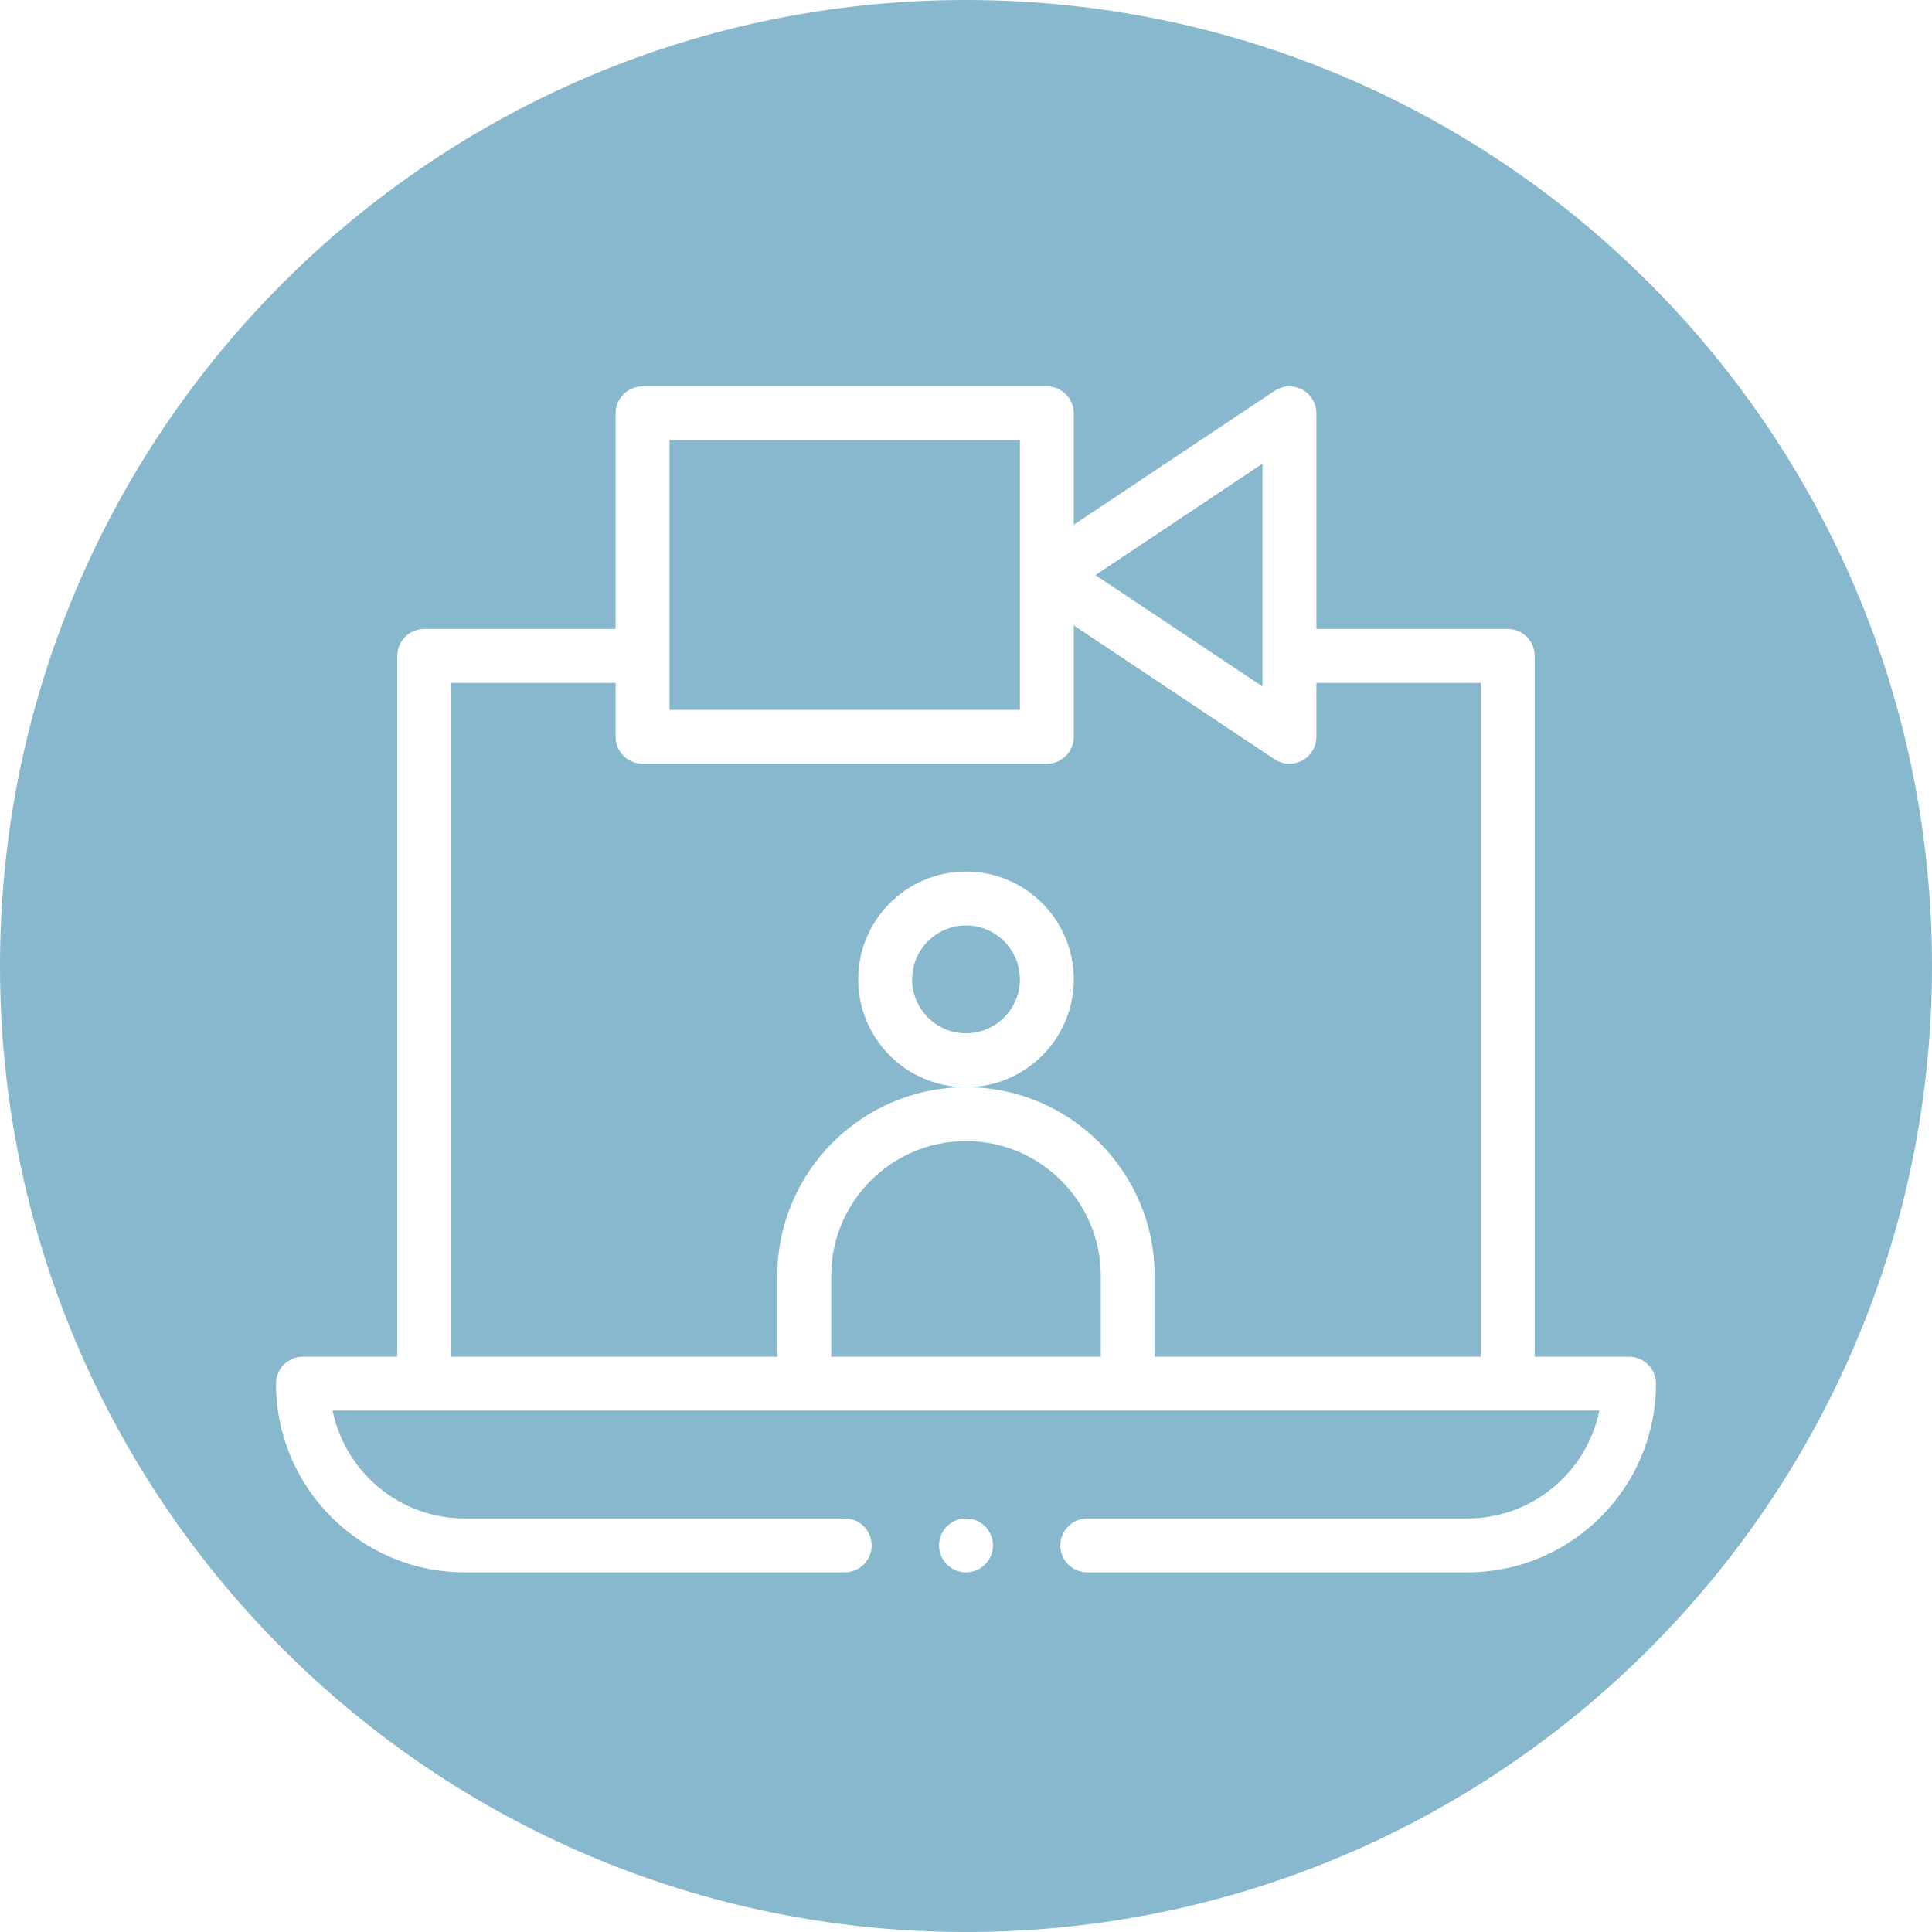 <svg width="70" height="70" viewBox="0 0 70 70" fill="none" xmlns="http://www.w3.org/2000/svg">
<path fill-rule="evenodd" clip-rule="evenodd" d="M35 70C54.33 70 70 54.33 70 35C70 15.67 54.33 0 35 0C15.67 0 0 15.67 0 35C0 54.33 15.67 70 35 70ZM35 31.578C37.154 31.578 38.906 33.331 38.906 35.484C38.906 37.638 37.154 39.391 35 39.391C32.846 39.391 31.094 37.638 31.094 35.484C31.094 33.331 32.846 31.578 35 31.578ZM28.164 46.227C28.164 42.457 31.231 39.391 35 39.391C38.769 39.391 41.836 42.457 41.836 46.227V49.156H53.652V24.742H47.695V26.695C47.695 27.055 47.497 27.386 47.18 27.556C46.862 27.726 46.477 27.708 46.177 27.508L38.906 22.661V26.695C38.906 27.235 38.469 27.672 37.93 27.672H23.281C22.742 27.672 22.305 27.235 22.305 26.695V24.742H16.348V49.156H28.164V46.227ZM33.047 35.484C33.047 36.561 33.923 37.438 35 37.438C36.077 37.438 36.953 36.561 36.953 35.484C36.953 34.407 36.077 33.531 35 33.531C33.923 33.531 33.047 34.407 33.047 35.484ZM16.836 56.969H30.605C31.145 56.969 31.582 56.532 31.582 55.992C31.582 55.453 31.145 55.016 30.605 55.016H16.836C14.478 55.016 12.505 53.335 12.051 51.108H57.949C57.495 53.335 55.522 55.016 53.164 55.016H39.395C38.855 55.016 38.418 55.453 38.418 55.992C38.418 56.532 38.855 56.969 39.395 56.969H53.164C56.933 56.969 60 53.902 60 50.133C60 49.593 59.563 49.156 59.023 49.156H55.605V23.766C55.605 23.226 55.168 22.789 54.629 22.789H47.695V14.977C47.695 14.616 47.497 14.285 47.18 14.116C46.862 13.946 46.477 13.964 46.177 14.164L38.906 19.011V14.977C38.906 14.437 38.469 14 37.93 14H23.281C22.742 14 22.305 14.437 22.305 14.977V22.789H15.371C14.832 22.789 14.395 23.226 14.395 23.766V49.156H10.977C10.437 49.156 10 49.593 10 50.133C10 53.902 13.067 56.969 16.836 56.969ZM30.117 49.156V46.227C30.117 43.534 32.308 41.344 35 41.344C37.692 41.344 39.883 43.534 39.883 46.227V49.156H30.117ZM45.742 24.871L39.69 20.836L45.742 16.801V24.871ZM24.258 15.953H36.953V25.719H24.258V15.953ZM35.977 55.992C35.977 56.532 35.539 56.969 35 56.969C34.461 56.969 34.023 56.532 34.023 55.992C34.023 55.453 34.461 55.016 35 55.016C35.539 55.016 35.977 55.453 35.977 55.992Z" fill="#88B8CD"/>
</svg>
